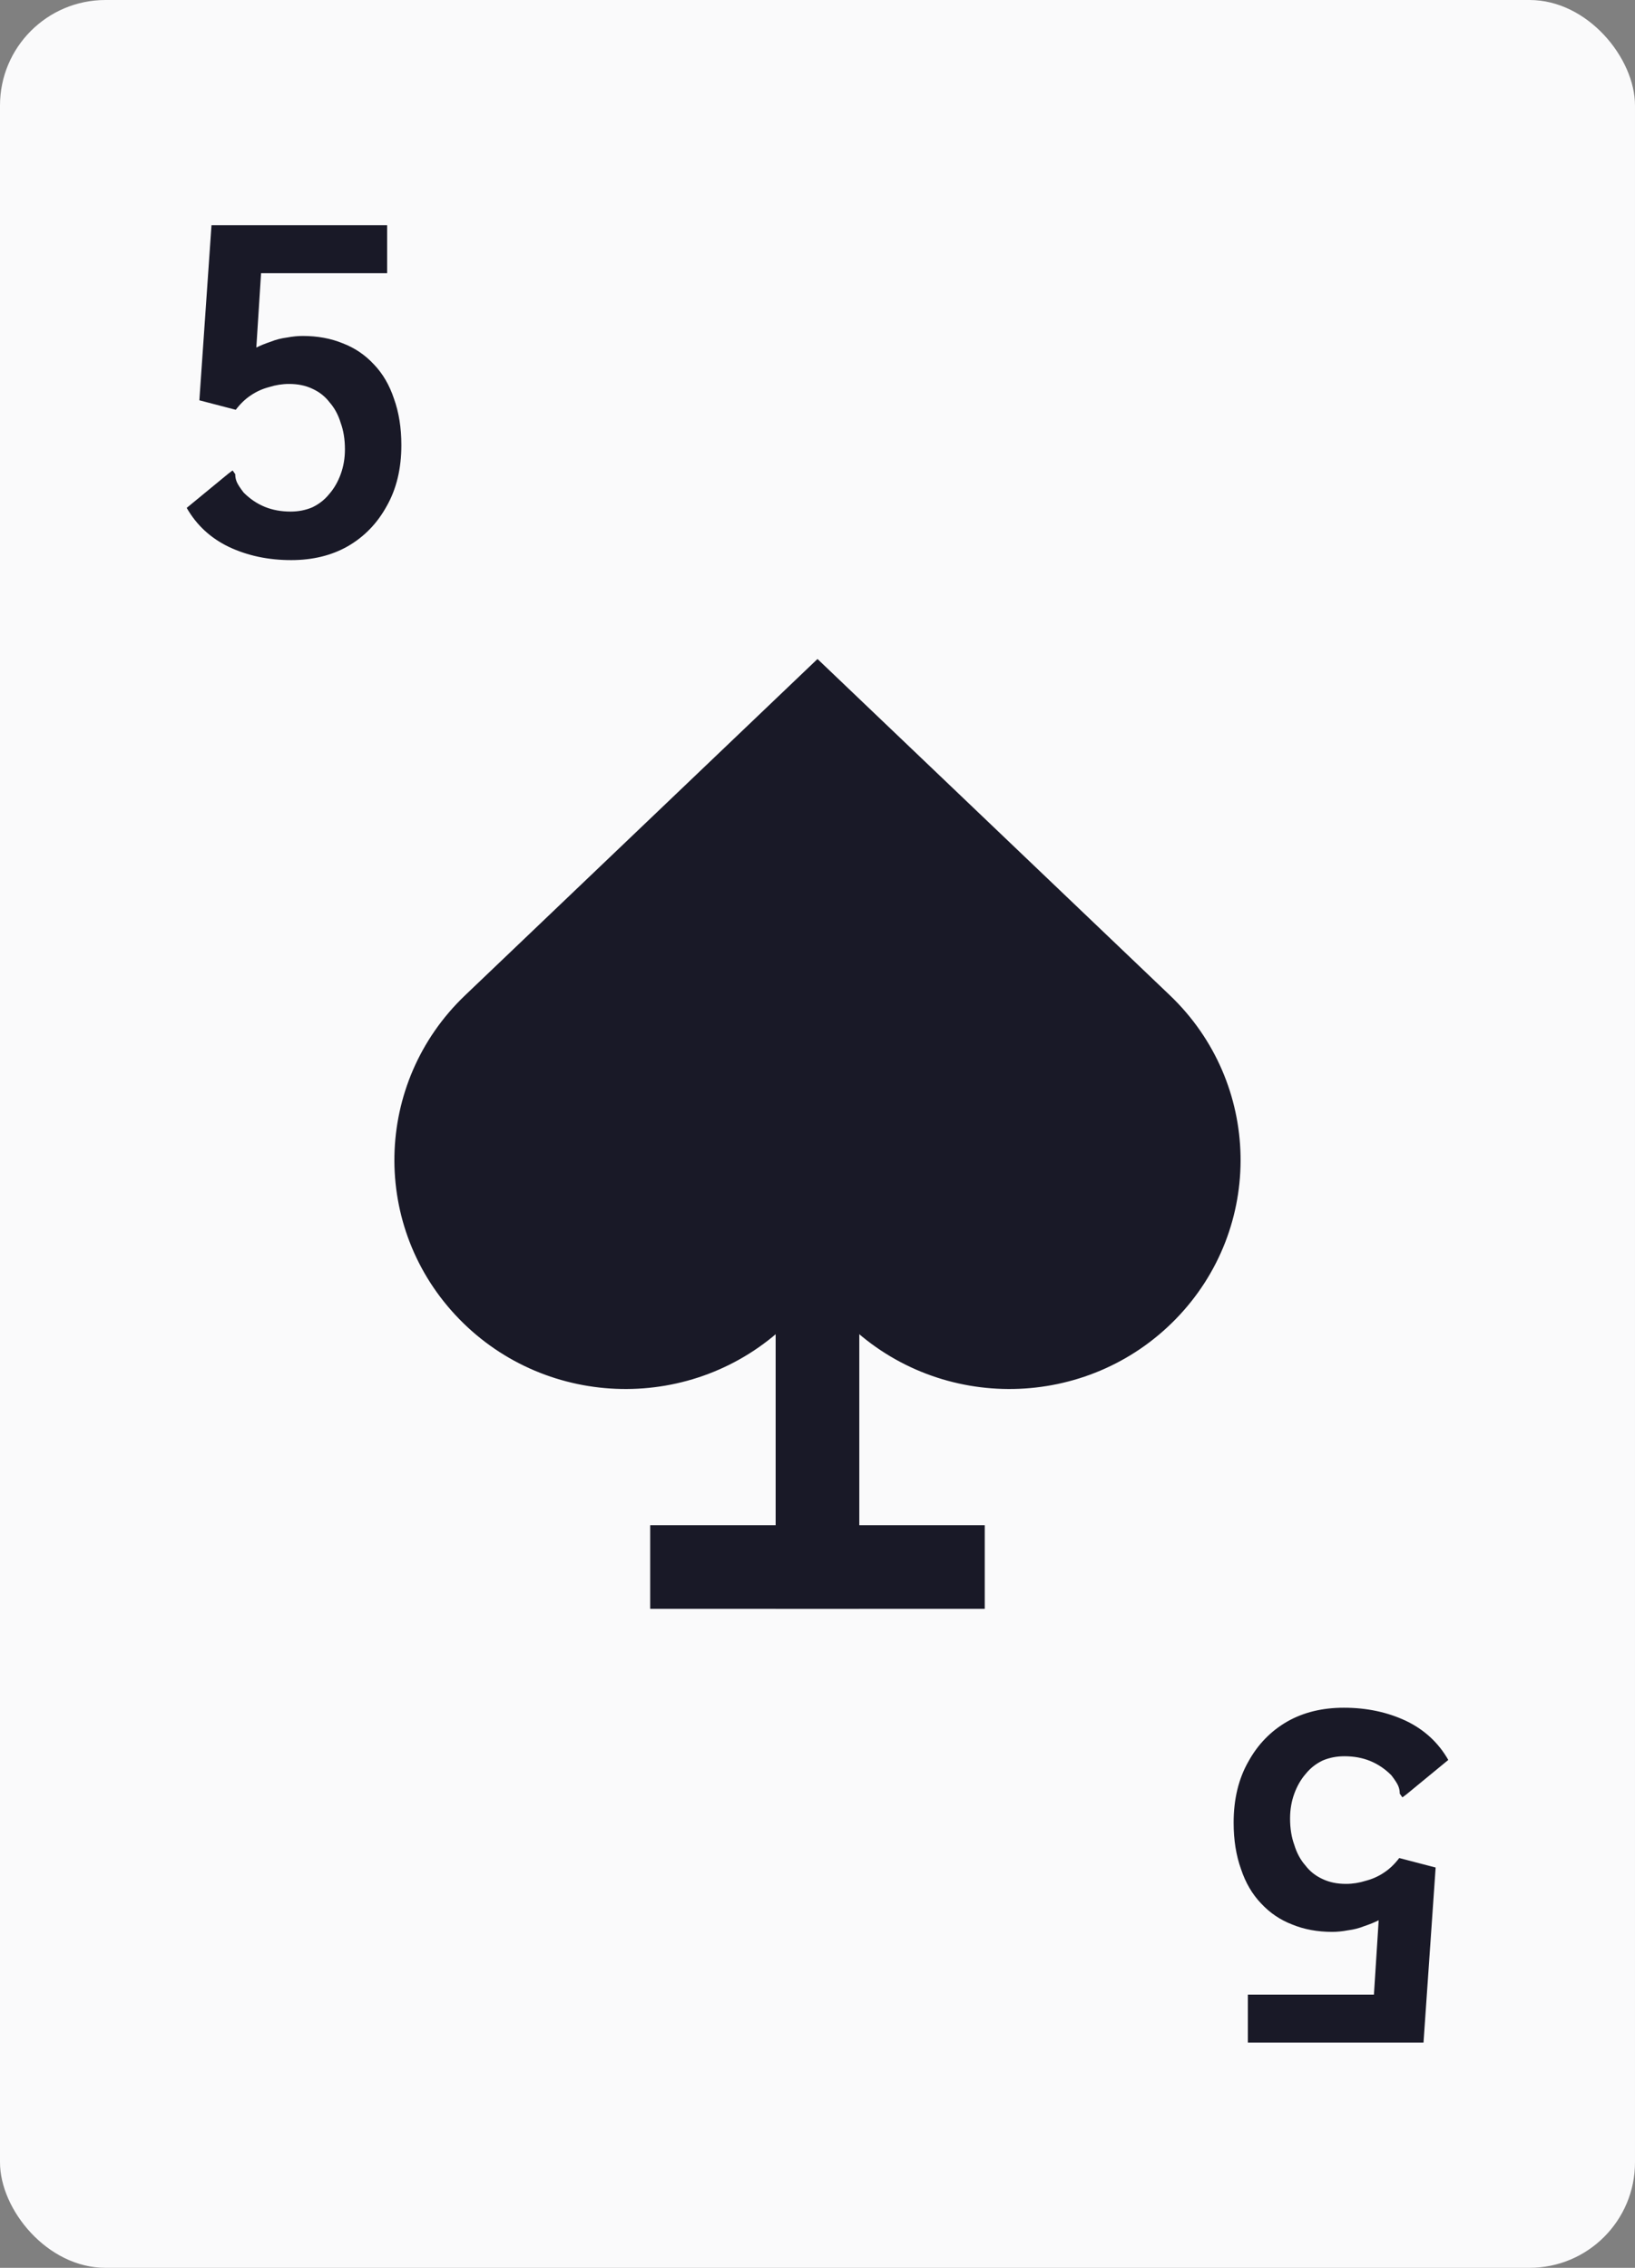 <svg width="62" height="86" viewBox="0 0 62 86" fill="none" xmlns="http://www.w3.org/2000/svg">
<rect x="0" y="0" width="62" height="86" fill="#808080" stroke="none"/>
<rect width="62" height="86" rx="4" fill="#FAFAFB"/>
<path d="M11.04 21.24C10.173 21.24 9.387 21.073 8.68 20.74C7.987 20.407 7.453 19.913 7.08 19.26L8.66 17.96L8.82 17.84L8.92 17.98C8.92 18.087 8.94 18.187 8.98 18.28C9.02 18.373 9.107 18.507 9.24 18.68C9.48 18.92 9.747 19.1 10.04 19.22C10.333 19.34 10.66 19.4 11.02 19.4C11.313 19.4 11.587 19.347 11.84 19.24C12.093 19.12 12.307 18.953 12.48 18.74C12.667 18.527 12.813 18.273 12.92 17.98C13.027 17.687 13.08 17.373 13.08 17.04C13.08 16.667 13.027 16.333 12.92 16.04C12.827 15.733 12.687 15.473 12.5 15.26C12.327 15.033 12.107 14.86 11.84 14.74C11.587 14.62 11.293 14.56 10.96 14.56C10.707 14.56 10.453 14.6 10.2 14.68C9.947 14.747 9.713 14.853 9.5 15C9.3 15.133 9.113 15.313 8.94 15.54L7.56 15.18L8.02 8.54H14.68V10.36H9.9L9.72 13.18C9.88 13.1 10.06 13.027 10.26 12.96C10.46 12.88 10.667 12.827 10.88 12.8C11.093 12.76 11.293 12.74 11.48 12.74C12.04 12.74 12.547 12.833 13 13.02C13.453 13.193 13.847 13.46 14.18 13.82C14.513 14.167 14.767 14.6 14.94 15.12C15.127 15.64 15.22 16.227 15.22 16.88C15.22 17.773 15.033 18.547 14.66 19.2C14.3 19.853 13.807 20.36 13.18 20.72C12.567 21.067 11.853 21.24 11.04 21.24Z" fill="#191927"/>
<path fill-rule="evenodd" clip-rule="evenodd" d="M44.589 50.017C41.229 53.469 35.679 53.57 32.192 50.243L31 49.105L29.807 50.243C26.321 53.57 20.771 53.469 17.411 50.017C14.05 46.565 14.152 41.069 17.639 37.742L31 24.99L44.361 37.742C47.847 41.069 47.949 46.565 44.589 50.017Z" fill="#191927"/>
<rect x="29.413" y="48.324" width="3.172" height="12.686" fill="#191927"/>
<path d="M37.342 57.839L37.342 61.01L24.656 61.01L24.656 57.839L37.342 57.839Z" fill="#191927"/>
<path d="M50.96 64.76C51.827 64.76 52.613 64.927 53.32 65.26C54.013 65.593 54.547 66.087 54.92 66.74L53.34 68.04L53.18 68.16L53.08 68.02C53.08 67.913 53.06 67.813 53.02 67.72C52.98 67.627 52.893 67.493 52.76 67.32C52.52 67.08 52.253 66.9 51.96 66.78C51.667 66.66 51.34 66.6 50.98 66.6C50.687 66.6 50.413 66.653 50.16 66.76C49.907 66.88 49.693 67.047 49.52 67.26C49.333 67.473 49.187 67.727 49.08 68.02C48.973 68.313 48.92 68.627 48.92 68.96C48.92 69.333 48.973 69.667 49.08 69.96C49.173 70.267 49.313 70.527 49.5 70.74C49.673 70.967 49.893 71.14 50.16 71.26C50.413 71.38 50.707 71.44 51.04 71.44C51.293 71.44 51.547 71.4 51.8 71.32C52.053 71.253 52.287 71.147 52.5 71C52.7 70.867 52.887 70.687 53.06 70.46L54.44 70.82L53.98 77.46H47.32V75.64H52.1L52.28 72.82C52.12 72.9 51.94 72.973 51.74 73.04C51.54 73.12 51.333 73.173 51.12 73.2C50.907 73.24 50.707 73.26 50.52 73.26C49.96 73.26 49.453 73.167 49 72.98C48.547 72.807 48.153 72.54 47.82 72.18C47.487 71.833 47.233 71.4 47.06 70.88C46.873 70.36 46.78 69.773 46.78 69.12C46.78 68.227 46.967 67.453 47.34 66.8C47.7 66.147 48.193 65.64 48.82 65.28C49.433 64.933 50.147 64.76 50.96 64.76Z" fill="#191927"/>
</svg>
